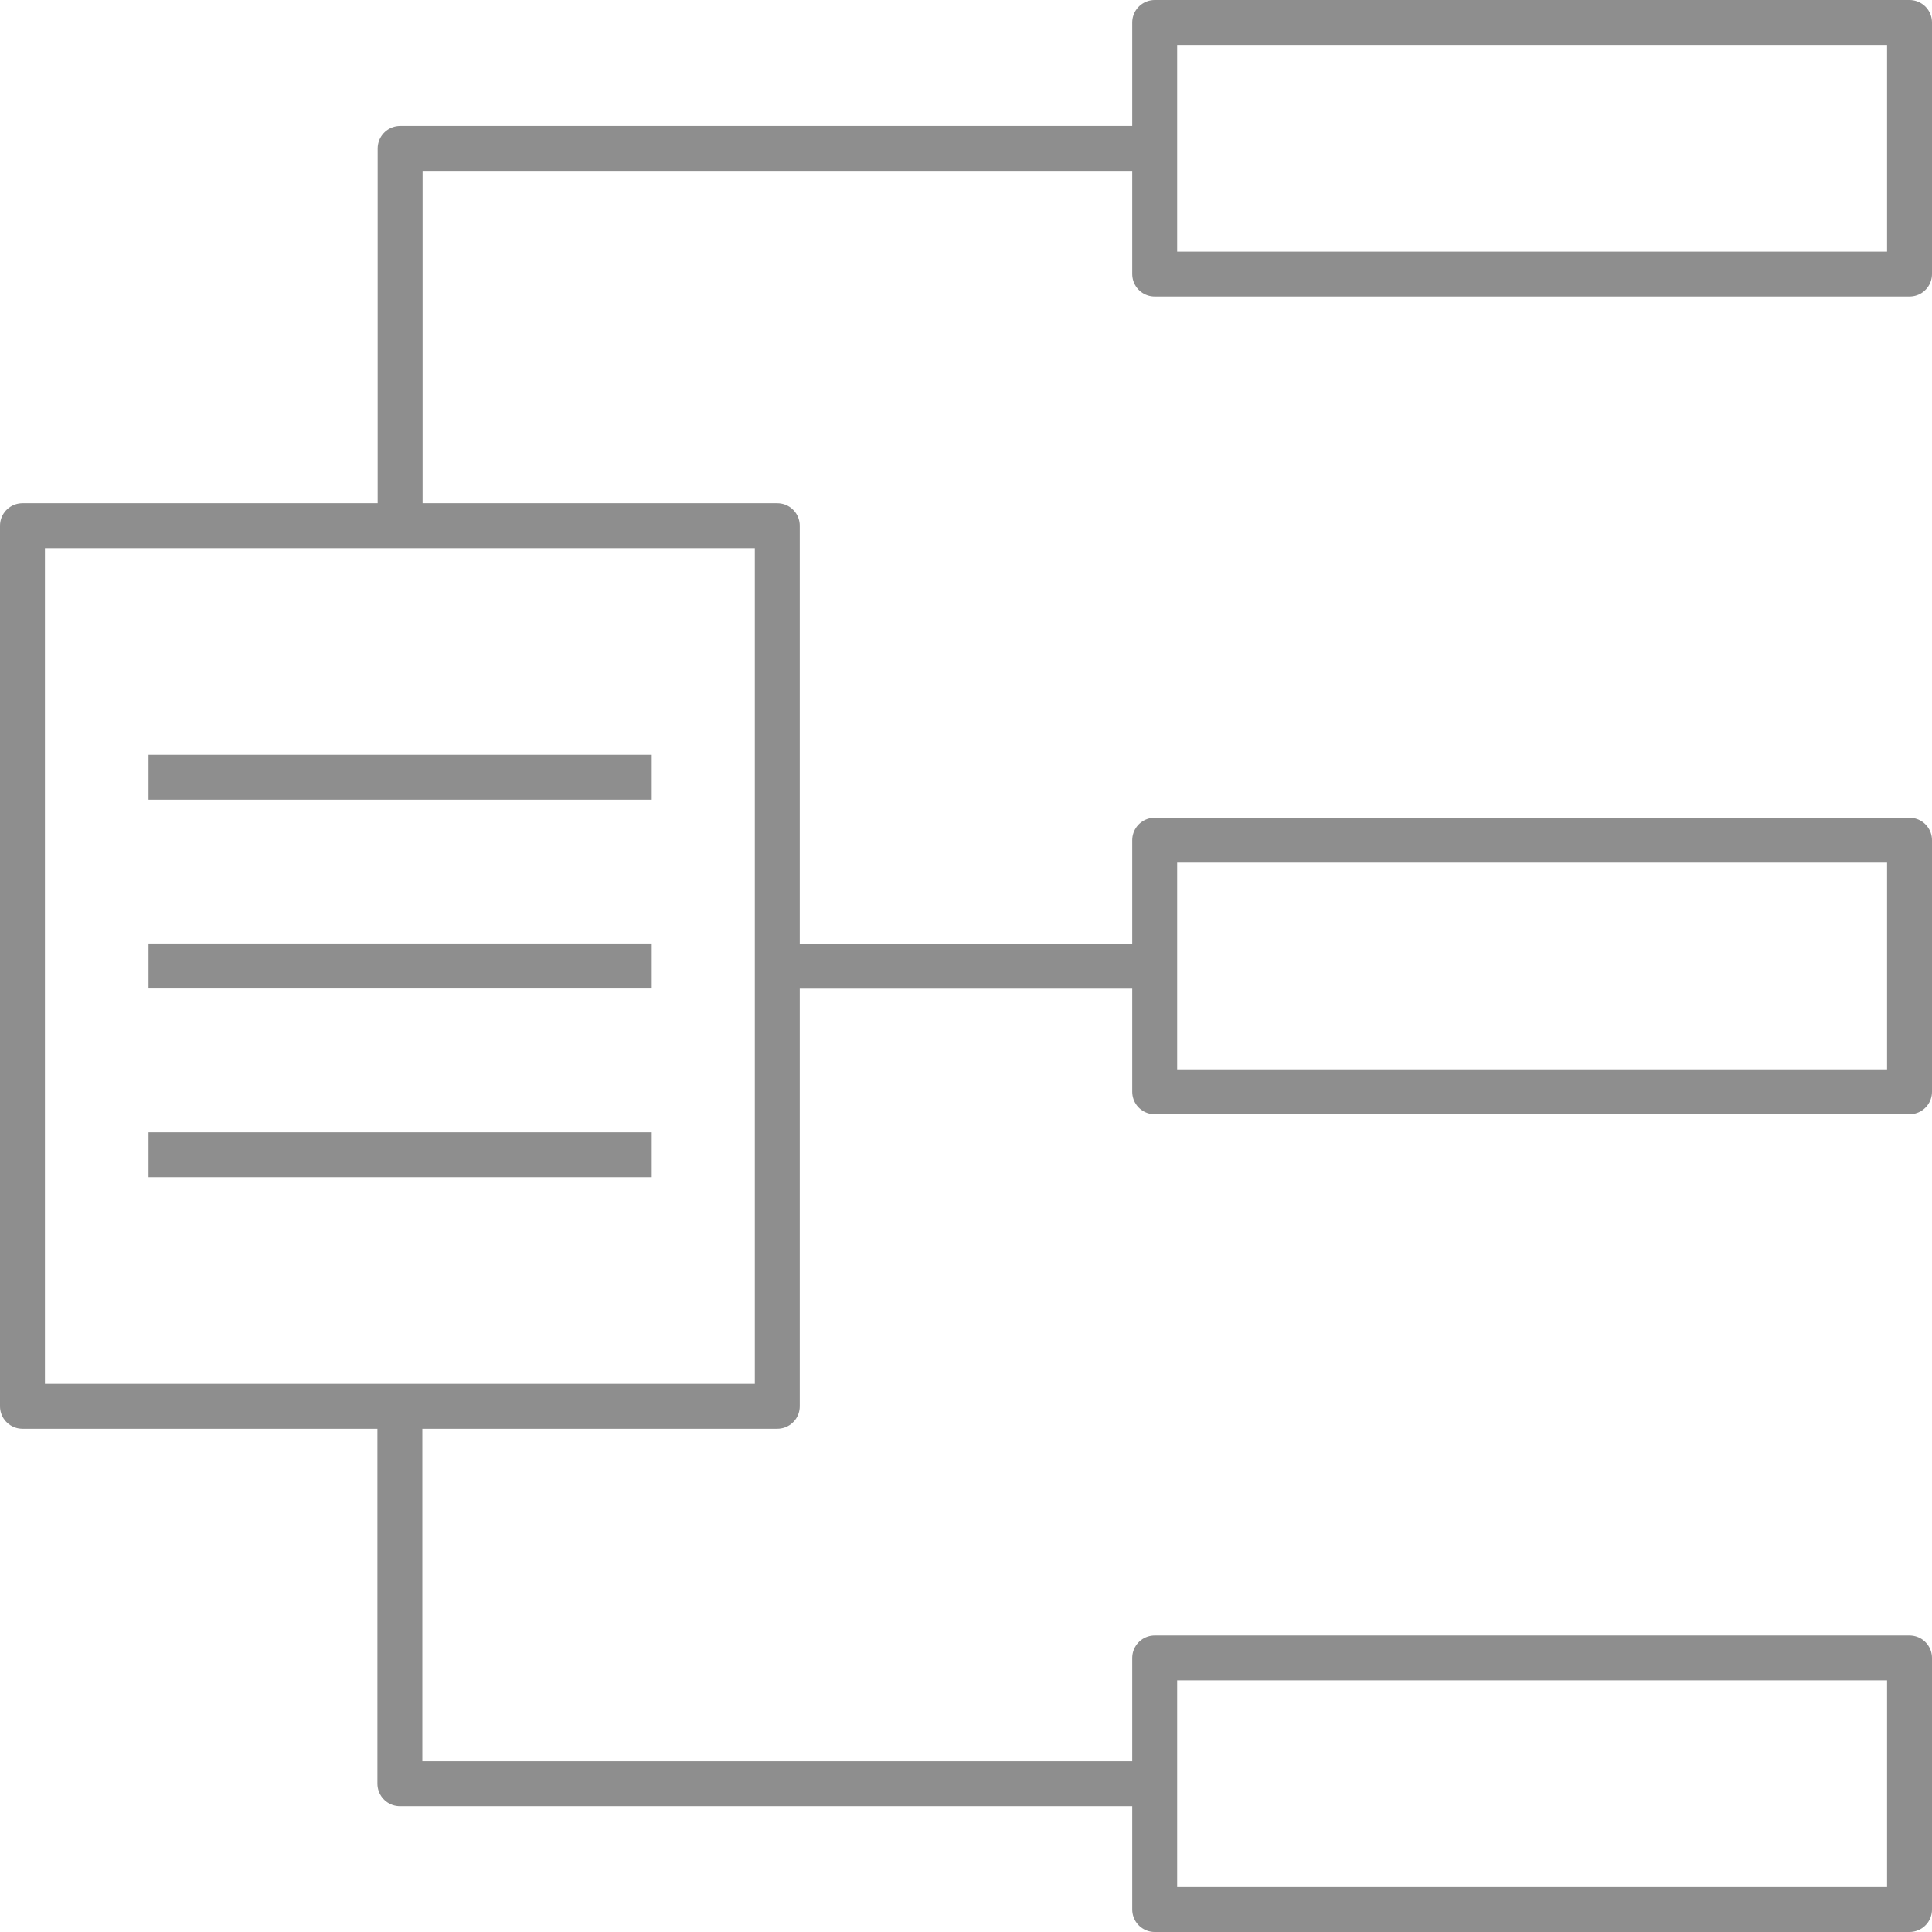 <svg xmlns="http://www.w3.org/2000/svg" width="86" height="86" viewBox="0 0 86 86">
  <g id="document_conversion" transform="translate(-8 -8)">
    <path id="document_conversion_1_" d="M42.6,51.006H59.4m0-36.4H25.811V31.4M25.8,70.6V87.4H59.4m-16.8-56H9V70.6H42.6ZM93,9H59.4V20.2H93Zm0,36.4H59.4V56.6H93Zm0,36.4H59.4V93H93ZM14.611,42.6h22.4M14.611,51h22.4m-22.4,8.4h22.4" transform="translate(0 0)" fill="none" stroke="#8e8e8e" stroke-linejoin="round" stroke-miterlimit="10" stroke-width="2"/>
  </g>
</svg>
